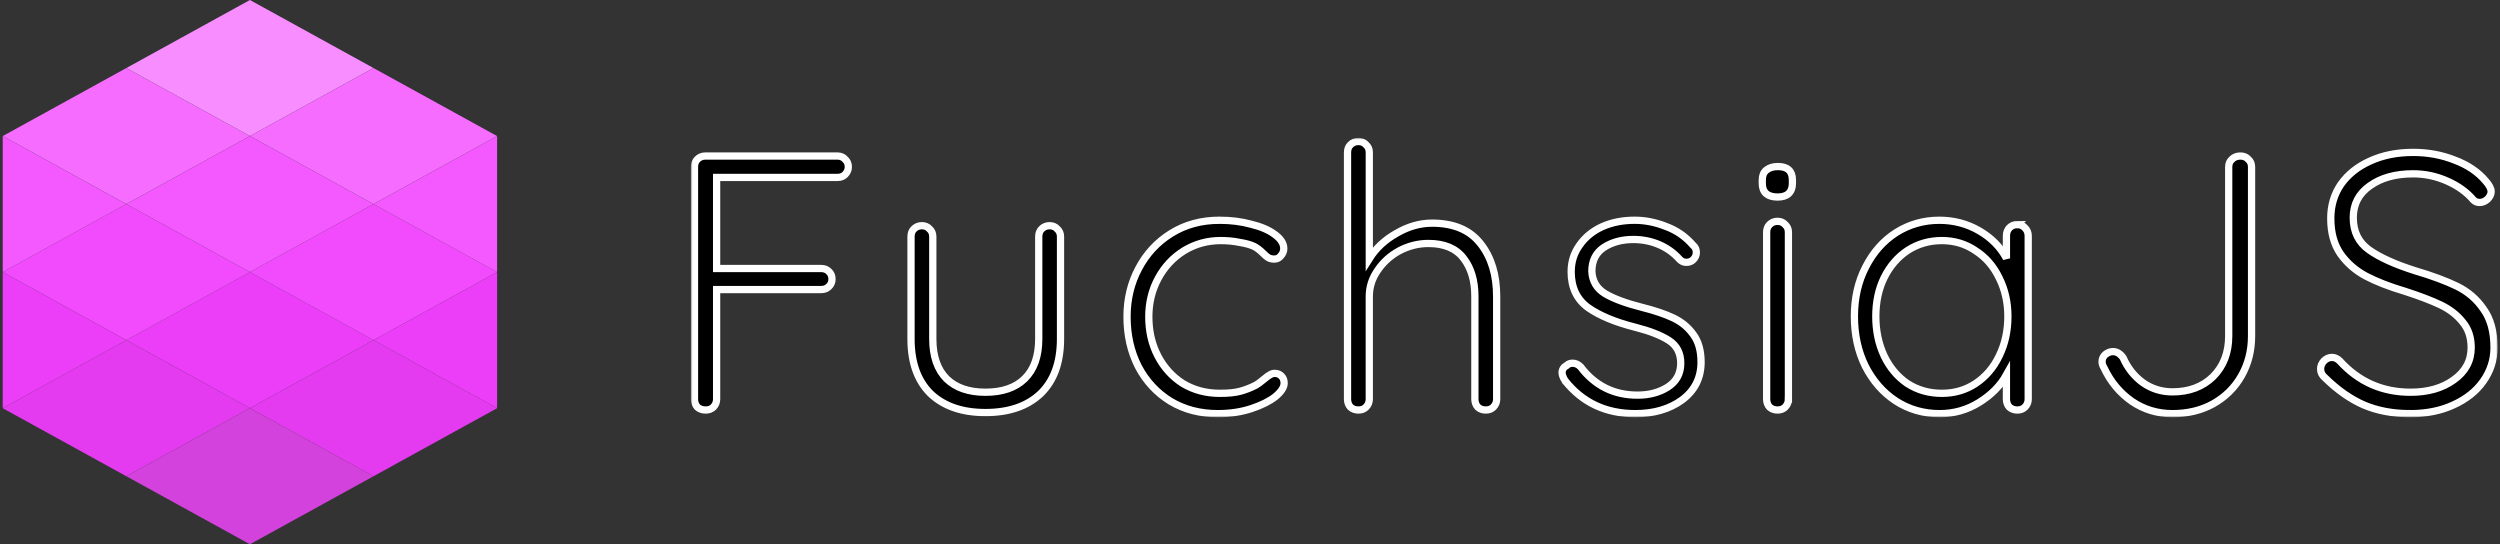 <svg xmlns="http://www.w3.org/2000/svg" fill="none" viewBox="0 0 689 150">
  <rect x="0" y="0" width="689" height="150" fill="#333333" stroke="none"/>
  <defs/>
  <path fill="#F78DFF" d="M68.875 0l34.063 18.75L68.875 37.5 34.812 18.75 68.875 0z"/>
  <path fill="#F56CFF" d="M34.812 18.75L68.875 37.5 34.812 56.25.75 37.5l34.062-18.75zM102.937 18.75L137 37.5l-34.063 18.75L68.875 37.5l34.062-18.75z"/>
  <path fill="#F458FF" d="M68.875 37.5l34.063 18.75L68.875 75 34.812 56.25 68.875 37.5z"/>
  <path fill="#EC3DF9" d="M68.875 75l34.063 18.75-34.063 18.75-34.062-18.75L68.875 75z"/>
  <path fill="#F24BFE" d="M102.937 56.25L137 75l-34.063 18.75L68.875 75l34.062-18.75z"/>
  <path fill="#E43BF0" d="M102.937 93.75L137 112.5l-34.063 18.75-34.062-18.75 34.062-18.75zM34.812 93.75L68.875 112.5l-34.062 18.75L.75 112.5l34.062-18.75z"/>
  <path fill="#F24BFE" d="M34.812 56.25L68.875 75 34.812 93.75.75 75l34.062-18.75z"/>
  <path fill="#D442DE" d="M68.875 112.5l34.063 18.75L68.875 150l-34.062-18.75L68.875 112.5z"/>
  <path fill="#F458FF" d="M102.938 56.25L137 75V37.5l-34.062 18.75z"/>
  <path fill="#EC3DF9" d="M102.938 93.75L137 112.5V75l-34.062 18.75z"/>
  <path fill="#F458FF" d="M34.812 56.25L.75 37.5V75l34.062-18.75z"/>
  <path fill="#EC3DF9" d="M34.812 93.75L.75 75v37.5l34.062-18.75z"/>
  <mask id="a" width="498" height="77" x="190.4" y="38" fill="#000" maskUnits="userSpaceOnUse">
    <path fill="#fff" d="M190.4 38h498v77h-498z"/>
    <path d="M230.8 43c.867 0 1.567.3 2.1.9.6.533.9 1.233.9 2.1 0 .8-.3 1.5-.9 2.1-.533.533-1.233.8-2.1.8h-33.3V74h28.8c.867 0 1.567.267 2.1.8.6.533.9 1.233.9 2.1s-.3 1.567-.9 2.1c-.533.533-1.233.8-2.1.8h-28.8V110c0 .867-.3 1.6-.9 2.2-.533.533-1.233.8-2.1.8-.933 0-1.7-.267-2.3-.8-.533-.6-.8-1.333-.8-2.2V46c0-.867.267-1.567.8-2.1.6-.6 1.333-.9 2.2-.9h36.4zM289.276 62.2c.866 0 1.566.3 2.1.9.6.533.9 1.233.9 2.1v28.2c0 6.533-1.834 11.567-5.5 15.1-3.667 3.467-8.734 5.2-15.2 5.2-6.4 0-11.434-1.733-15.1-5.2-3.6-3.533-5.4-8.567-5.4-15.1V65.2c0-.867.266-1.567.8-2.1.6-.6 1.333-.9 2.2-.9.866 0 1.566.3 2.1.9.6.533.9 1.233.9 2.1v28.2c0 4.8 1.266 8.467 3.8 11 2.533 2.467 6.1 3.7 10.7 3.7 4.666 0 8.266-1.233 10.8-3.7 2.6-2.533 3.9-6.2 3.9-11V65.2c0-.867.266-1.567.8-2.1.6-.6 1.333-.9 2.2-.9zM336.109 60.7c3.134 0 6.034.367 8.7 1.1 2.734.667 4.9 1.6 6.5 2.8 1.667 1.2 2.5 2.5 2.5 3.9 0 .733-.266 1.4-.8 2-.466.6-1.066.9-1.8.9-.666 0-1.233-.133-1.7-.4-.4-.267-.866-.667-1.4-1.2-.866-.867-1.7-1.5-2.5-1.9-1-.467-2.333-.833-4-1.1-1.6-.333-3.333-.5-5.2-.5-3.666 0-7.033.933-10.1 2.8-3 1.867-5.366 4.4-7.1 7.6-1.733 3.2-2.6 6.733-2.6 10.6 0 4 .834 7.6 2.5 10.8 1.667 3.2 3.967 5.733 6.9 7.6 3 1.8 6.4 2.7 10.2 2.7 2.4 0 4.3-.2 5.7-.6 1.467-.4 2.9-.967 4.3-1.7.467-.267 1.267-.867 2.4-1.8.534-.467 1-.8 1.4-1 .4-.267.834-.4 1.3-.4.8 0 1.434.267 1.9.8.467.467.7 1.1.7 1.9 0 1.133-.8 2.367-2.4 3.7-1.6 1.267-3.8 2.367-6.6 3.3-2.8.933-5.9 1.4-9.3 1.4-4.866 0-9.2-1.133-13-3.4-3.8-2.333-6.766-5.533-8.9-9.6-2.066-4.067-3.1-8.633-3.1-13.7 0-4.867 1.067-9.3 3.2-13.3 2.134-4.067 5.134-7.3 9-9.7 3.867-2.4 8.3-3.6 13.3-3.6zM394.677 61.5c6 0 10.466 1.9 13.4 5.7 2.933 3.733 4.4 8.567 4.4 14.5V110c0 .867-.3 1.6-.9 2.2-.534.533-1.234.8-2.1.8-.867 0-1.6-.267-2.2-.8-.534-.6-.8-1.333-.8-2.2V81.7c0-4.333-1.034-7.833-3.1-10.5-2.067-2.733-5.3-4.1-9.7-4.1-2.8 0-5.467.667-8 2-2.467 1.333-4.467 3.133-6 5.4-1.534 2.2-2.3 4.6-2.3 7.2V110c0 .867-.3 1.6-.9 2.2-.534.533-1.234.8-2.1.8-.867 0-1.6-.267-2.2-.8-.534-.6-.8-1.333-.8-2.2V42c0-.867.266-1.567.8-2.1.6-.6 1.333-.9 2.2-.9.866 0 1.566.3 2.1.9.6.533.9 1.233.9 2.1v29.3c1.8-2.867 4.3-5.2 7.5-7 3.2-1.867 6.466-2.8 9.8-2.8zM431.312 104.9c-.533-.867-.8-1.6-.8-2.2 0-.867.434-1.533 1.3-2 .401-.4.934-.6 1.6-.6.8 0 1.534.333 2.2 1 3.934 5.2 9.167 7.8 15.7 7.8 3.201 0 5.967-.733 8.3-2.2 2.4-1.533 3.6-3.733 3.6-6.6 0-2.8-1.099-4.9-3.299-6.3-2.2-1.4-5.267-2.6-9.201-3.6-5.533-1.4-9.866-3.2-13-5.4-3.133-2.267-4.7-5.567-4.7-9.9 0-2.733.767-5.167 2.3-7.3 1.534-2.2 3.6-3.9 6.2-5.1 2.667-1.2 5.667-1.8 9-1.8 2.867 0 5.734.567 8.6 1.7 2.934 1.067 5.434 2.8 7.5 5.2.6.467.9 1.133.9 2 0 .8-.333 1.5-1 2.1-.466.4-1.066.6-1.8.6-.666 0-1.266-.267-1.799-.8-1.6-1.8-3.501-3.167-5.701-4.1-2.2-.933-4.566-1.4-7.1-1.4-3.133 0-5.833.733-8.1 2.2-2.2 1.467-3.3 3.667-3.3 6.6.134 2.667 1.334 4.7 3.6 6.1 2.334 1.4 5.734 2.667 10.2 3.8 3.467.867 6.334 1.833 8.6 2.9 2.267 1.067 4.1 2.567 5.5 4.5 1.467 1.933 2.2 4.5 2.2 7.7 0 4.333-1.733 7.8-5.2 10.4-3.466 2.533-7.766 3.8-12.9 3.8-8.133 0-14.599-3.033-19.4-9.1zM492.887 110c0 .867-.3 1.6-.9 2.2-.533.533-1.233.8-2.1.8-.866 0-1.599-.267-2.199-.8-.534-.6-.801-1.333-.801-2.2V64c0-.867.267-1.567.801-2.1.6-.6 1.333-.9 2.199-.9.867 0 1.567.3 2.1.9.6.533.9 1.233.9 2.1v46zm-3-55.7c-1.333 0-2.366-.3-3.099-.9-.734-.667-1.1-1.6-1.1-2.8v-1c0-1.2.366-2.1 1.1-2.7.8-.667 1.866-1 3.199-1 2.667 0 4 1.233 4 3.7v1c0 1.2-.366 2.133-1.1 2.8-.666.6-1.666.9-3 .9zM555.974 61.9c.867 0 1.567.3 2.1.9.6.6.9 1.333.9 2.2v45c0 .867-.3 1.6-.9 2.2-.533.533-1.233.8-2.1.8-.866 0-1.6-.267-2.2-.8-.533-.6-.8-1.333-.8-2.2v-6.7c-1.666 3-4.166 5.533-7.5 7.6-3.333 2.067-6.966 3.1-10.9 3.1-4.466 0-8.5-1.167-12.1-3.5-3.533-2.333-6.333-5.533-8.4-9.6-2-4.067-3-8.633-3-13.7 0-5.067 1.034-9.6 3.1-13.6 2.067-4.067 4.867-7.233 8.4-9.5 3.6-2.267 7.567-3.4 11.9-3.4 4 0 7.667.967 11 2.9 3.334 1.933 5.834 4.467 7.5 7.6V65c0-.867.267-1.6.8-2.2.6-.6 1.334-.9 2.2-.9zm-20.8 46.5c3.467 0 6.567-.9 9.3-2.7 2.8-1.867 4.967-4.4 6.5-7.6 1.6-3.267 2.4-6.9 2.4-10.9 0-3.867-.8-7.4-2.4-10.6-1.533-3.2-3.7-5.7-6.5-7.5-2.733-1.867-5.833-2.8-9.3-2.8-3.466 0-6.6.9-9.4 2.7-2.733 1.8-4.9 4.3-6.5 7.5-1.533 3.133-2.3 6.7-2.3 10.7 0 4 .767 7.633 2.3 10.9 1.534 3.2 3.667 5.733 6.4 7.6 2.8 1.8 5.967 2.7 9.5 2.7zM598.73 114c-4.133 0-7.866-1.133-11.2-3.4-3.333-2.333-5.9-5.433-7.7-9.3-.333-.533-.5-1.067-.5-1.6 0-.8.3-1.467.9-2 .667-.533 1.367-.8 2.1-.8 1.067 0 2 .567 2.8 1.7 1.267 2.867 3.1 5.167 5.5 6.9 2.4 1.667 5.1 2.5 8.1 2.5 4.6 0 8.334-1.4 11.2-4.2 2.867-2.867 4.3-6.6 4.3-11.2V46c0-.867.3-1.567.9-2.1.6-.6 1.367-.9 2.3-.9.934 0 1.667.3 2.2.9.6.533.9 1.233.9 2.1v46.6c0 4.067-.933 7.733-2.8 11-1.866 3.267-4.466 5.833-7.8 7.7-3.266 1.8-7 2.7-11.2 2.7zM664.257 114c-4.8 0-9.067-.8-12.8-2.4-3.667-1.6-7.233-4.1-10.7-7.5-.8-.667-1.2-1.467-1.2-2.4 0-.8.3-1.533.9-2.2.667-.667 1.4-1 2.2-1 .8 0 1.533.333 2.2 1 5.2 5.733 11.7 8.6 19.5 8.6 4.8 0 8.767-1.133 11.9-3.4 3.2-2.267 4.8-5.233 4.8-8.9 0-2.867-.8-5.233-2.4-7.1-1.533-1.933-3.567-3.5-6.1-4.7-2.533-1.2-5.767-2.433-9.7-3.7-4.267-1.267-7.867-2.667-10.8-4.2-2.867-1.533-5.2-3.567-7-6.1-1.8-2.6-2.7-5.867-2.7-9.8 0-3.533.933-6.667 2.8-9.4 1.933-2.733 4.6-4.867 8-6.4 3.467-1.6 7.433-2.4 11.9-2.4 4.067 0 7.867.7 11.4 2.1 3.6 1.333 6.467 3.267 8.6 5.8 1 1.133 1.5 2.1 1.5 2.9 0 .733-.333 1.433-1 2.1-.667.6-1.4.9-2.2.9-.667 0-1.233-.233-1.7-.7-1.8-2.133-4.2-3.867-7.2-5.2-3-1.333-6.133-2-9.4-2-4.867 0-8.833 1.1-11.9 3.3-3.067 2.133-4.6 5.067-4.6 8.8 0 3.867 1.467 6.833 4.4 8.9 2.933 2.067 7.133 3.967 12.6 5.7 4.733 1.4 8.6 2.833 11.6 4.3s5.433 3.567 7.3 6.3c1.933 2.667 2.9 6.2 2.9 10.6 0 3.4-1 6.5-3 9.3-1.933 2.733-4.667 4.9-8.2 6.5-3.467 1.6-7.433 2.4-11.9 2.4z"/>
  </mask>
  <path fill="#000" d="M230.8 43c.867 0 1.567.3 2.1.9.6.533.9 1.233.9 2.1 0 .8-.3 1.5-.9 2.1-.533.533-1.233.8-2.1.8h-33.3V74h28.8c.867 0 1.567.267 2.1.8.6.533.9 1.233.9 2.1s-.3 1.567-.9 2.1c-.533.533-1.233.8-2.1.8h-28.8V110c0 .867-.3 1.6-.9 2.2-.533.533-1.233.8-2.1.8-.933 0-1.7-.267-2.3-.8-.533-.6-.8-1.333-.8-2.2V46c0-.867.267-1.567.8-2.1.6-.6 1.333-.9 2.2-.9h36.4zM289.276 62.2c.866 0 1.566.3 2.1.9.6.533.9 1.233.9 2.1v28.2c0 6.533-1.834 11.567-5.5 15.1-3.667 3.467-8.734 5.2-15.2 5.2-6.4 0-11.434-1.733-15.1-5.2-3.6-3.533-5.4-8.567-5.4-15.1V65.2c0-.867.266-1.567.8-2.1.6-.6 1.333-.9 2.2-.9.866 0 1.566.3 2.1.9.6.533.9 1.233.9 2.1v28.2c0 4.8 1.266 8.467 3.8 11 2.533 2.467 6.1 3.7 10.7 3.7 4.666 0 8.266-1.233 10.8-3.7 2.6-2.533 3.9-6.2 3.9-11V65.2c0-.867.266-1.567.8-2.1.6-.6 1.333-.9 2.2-.9zM336.109 60.7c3.134 0 6.034.367 8.7 1.1 2.734.667 4.9 1.6 6.5 2.8 1.667 1.2 2.5 2.5 2.5 3.9 0 .733-.266 1.4-.8 2-.466.6-1.066.9-1.8.9-.666 0-1.233-.133-1.7-.4-.4-.267-.866-.667-1.4-1.2-.866-.867-1.7-1.5-2.5-1.9-1-.467-2.333-.833-4-1.1-1.6-.333-3.333-.5-5.2-.5-3.666 0-7.033.933-10.1 2.8-3 1.867-5.366 4.4-7.1 7.6-1.733 3.2-2.6 6.733-2.6 10.6 0 4 .834 7.6 2.5 10.8 1.667 3.2 3.967 5.733 6.9 7.6 3 1.8 6.4 2.7 10.2 2.7 2.4 0 4.3-.2 5.7-.6 1.467-.4 2.9-.967 4.3-1.7.467-.267 1.267-.867 2.4-1.8.534-.467 1-.8 1.4-1 .4-.267.834-.4 1.3-.4.8 0 1.434.267 1.9.8.467.467.7 1.1.7 1.9 0 1.133-.8 2.367-2.4 3.7-1.6 1.267-3.8 2.367-6.6 3.3-2.8.933-5.9 1.4-9.3 1.4-4.866 0-9.2-1.133-13-3.4-3.8-2.333-6.766-5.533-8.9-9.6-2.066-4.067-3.1-8.633-3.1-13.7 0-4.867 1.067-9.3 3.2-13.3 2.134-4.067 5.134-7.3 9-9.7 3.867-2.4 8.3-3.6 13.3-3.6zM394.677 61.5c6 0 10.466 1.9 13.4 5.7 2.933 3.733 4.4 8.567 4.4 14.5V110c0 .867-.3 1.6-.9 2.2-.534.533-1.234.8-2.1.8-.867 0-1.6-.267-2.2-.8-.534-.6-.8-1.333-.8-2.2V81.7c0-4.333-1.034-7.833-3.1-10.5-2.067-2.733-5.3-4.1-9.7-4.1-2.8 0-5.467.667-8 2-2.467 1.333-4.467 3.133-6 5.4-1.534 2.2-2.3 4.6-2.3 7.2V110c0 .867-.3 1.6-.9 2.2-.534.533-1.234.8-2.1.8-.867 0-1.6-.267-2.2-.8-.534-.6-.8-1.333-.8-2.2V42c0-.867.266-1.567.8-2.1.6-.6 1.333-.9 2.2-.9.866 0 1.566.3 2.1.9.6.533.9 1.233.9 2.1v29.3c1.8-2.867 4.3-5.2 7.5-7 3.2-1.867 6.466-2.8 9.8-2.8zM431.312 104.9c-.533-.867-.8-1.6-.8-2.2 0-.867.434-1.533 1.3-2 .401-.4.934-.6 1.6-.6.8 0 1.534.333 2.2 1 3.934 5.2 9.167 7.8 15.7 7.8 3.201 0 5.967-.733 8.3-2.2 2.4-1.533 3.6-3.733 3.6-6.6 0-2.8-1.099-4.9-3.299-6.3-2.2-1.4-5.267-2.6-9.201-3.6-5.533-1.4-9.866-3.2-13-5.4-3.133-2.267-4.7-5.567-4.7-9.9 0-2.733.767-5.167 2.3-7.3 1.534-2.2 3.6-3.9 6.2-5.1 2.667-1.2 5.667-1.8 9-1.8 2.867 0 5.734.567 8.6 1.7 2.934 1.067 5.434 2.8 7.5 5.2.6.467.9 1.133.9 2 0 .8-.333 1.5-1 2.1-.466.4-1.066.6-1.8.6-.666 0-1.266-.267-1.799-.8-1.6-1.8-3.501-3.167-5.701-4.1-2.2-.933-4.566-1.4-7.1-1.4-3.133 0-5.833.733-8.1 2.2-2.2 1.467-3.3 3.667-3.3 6.6.134 2.667 1.334 4.7 3.6 6.1 2.334 1.4 5.734 2.667 10.2 3.8 3.467.867 6.334 1.833 8.6 2.9 2.267 1.067 4.1 2.567 5.5 4.5 1.467 1.933 2.2 4.5 2.2 7.7 0 4.333-1.733 7.8-5.2 10.4-3.466 2.533-7.766 3.8-12.9 3.8-8.133 0-14.599-3.033-19.4-9.1zM492.887 110c0 .867-.3 1.6-.9 2.2-.533.533-1.233.8-2.1.8-.866 0-1.599-.267-2.199-.8-.534-.6-.801-1.333-.801-2.2V64c0-.867.267-1.567.801-2.1.6-.6 1.333-.9 2.199-.9.867 0 1.567.3 2.1.9.6.533.9 1.233.9 2.1v46zm-3-55.7c-1.333 0-2.366-.3-3.099-.9-.734-.667-1.1-1.6-1.1-2.8v-1c0-1.2.366-2.1 1.1-2.7.8-.667 1.866-1 3.199-1 2.667 0 4 1.233 4 3.7v1c0 1.2-.366 2.133-1.1 2.8-.666.6-1.666.9-3 .9zM555.974 61.9c.867 0 1.567.3 2.1.9.6.6.9 1.333.9 2.2v45c0 .867-.3 1.6-.9 2.2-.533.533-1.233.8-2.1.8-.866 0-1.6-.267-2.2-.8-.533-.6-.8-1.333-.8-2.2v-6.7c-1.666 3-4.166 5.533-7.5 7.6-3.333 2.067-6.966 3.1-10.9 3.1-4.466 0-8.5-1.167-12.1-3.5-3.533-2.333-6.333-5.533-8.4-9.6-2-4.067-3-8.633-3-13.7 0-5.067 1.034-9.6 3.1-13.6 2.067-4.067 4.867-7.233 8.4-9.5 3.6-2.267 7.567-3.4 11.9-3.4 4 0 7.667.967 11 2.9 3.334 1.933 5.834 4.467 7.5 7.6V65c0-.867.267-1.6.8-2.2.6-.6 1.334-.9 2.2-.9zm-20.8 46.5c3.467 0 6.567-.9 9.3-2.7 2.8-1.867 4.967-4.4 6.5-7.6 1.6-3.267 2.4-6.9 2.4-10.9 0-3.867-.8-7.4-2.4-10.6-1.533-3.2-3.7-5.7-6.5-7.5-2.733-1.867-5.833-2.8-9.3-2.8-3.466 0-6.6.9-9.4 2.7-2.733 1.8-4.9 4.3-6.5 7.5-1.533 3.133-2.3 6.7-2.3 10.7 0 4 .767 7.633 2.3 10.9 1.534 3.2 3.667 5.733 6.4 7.6 2.8 1.8 5.967 2.7 9.5 2.7zM598.73 114c-4.133 0-7.866-1.133-11.2-3.4-3.333-2.333-5.9-5.433-7.7-9.3-.333-.533-.5-1.067-.5-1.6 0-.8.3-1.467.9-2 .667-.533 1.367-.8 2.1-.8 1.067 0 2 .567 2.8 1.7 1.267 2.867 3.1 5.167 5.5 6.9 2.4 1.667 5.1 2.5 8.1 2.5 4.6 0 8.334-1.4 11.2-4.2 2.867-2.867 4.3-6.6 4.3-11.2V46c0-.867.3-1.567.9-2.1.6-.6 1.367-.9 2.3-.9.934 0 1.667.3 2.2.9.6.533.9 1.233.9 2.1v46.6c0 4.067-.933 7.733-2.8 11-1.866 3.267-4.466 5.833-7.8 7.7-3.266 1.8-7 2.7-11.2 2.7zM664.257 114c-4.8 0-9.067-.8-12.8-2.4-3.667-1.6-7.233-4.1-10.7-7.5-.8-.667-1.2-1.467-1.2-2.4 0-.8.3-1.533.9-2.2.667-.667 1.4-1 2.2-1 .8 0 1.533.333 2.2 1 5.2 5.733 11.7 8.6 19.5 8.6 4.8 0 8.767-1.133 11.9-3.4 3.2-2.267 4.8-5.233 4.8-8.9 0-2.867-.8-5.233-2.4-7.1-1.533-1.933-3.567-3.5-6.1-4.7-2.533-1.2-5.767-2.433-9.7-3.7-4.267-1.267-7.867-2.667-10.8-4.2-2.867-1.533-5.2-3.567-7-6.1-1.8-2.6-2.7-5.867-2.7-9.8 0-3.533.933-6.667 2.8-9.4 1.933-2.733 4.6-4.867 8-6.4 3.467-1.6 7.433-2.4 11.9-2.4 4.067 0 7.867.7 11.4 2.1 3.6 1.333 6.467 3.267 8.6 5.8 1 1.133 1.5 2.1 1.5 2.9 0 .733-.333 1.433-1 2.1-.667.6-1.4.9-2.2.9-.667 0-1.233-.233-1.7-.7-1.8-2.133-4.2-3.867-7.2-5.2-3-1.333-6.133-2-9.4-2-4.867 0-8.833 1.1-11.9 3.3-3.067 2.133-4.6 5.067-4.6 8.8 0 3.867 1.467 6.833 4.4 8.9 2.933 2.067 7.133 3.967 12.6 5.7 4.733 1.4 8.6 2.833 11.6 4.3s5.433 3.567 7.3 6.3c1.933 2.667 2.9 6.2 2.9 10.6 0 3.4-1 6.5-3 9.3-1.933 2.733-4.667 4.9-8.2 6.5-3.467 1.6-7.433 2.4-11.9 2.4z"/>
  <path stroke="#fff" stroke-width="2" d="M230.8 43c.867 0 1.567.3 2.1.9.6.533.9 1.233.9 2.1 0 .8-.3 1.5-.9 2.1-.533.533-1.233.8-2.1.8h-33.3V74h28.8c.867 0 1.567.267 2.1.8.6.533.9 1.233.9 2.1s-.3 1.567-.9 2.1c-.533.533-1.233.8-2.1.8h-28.8V110c0 .867-.3 1.6-.9 2.2-.533.533-1.233.8-2.1.8-.933 0-1.7-.267-2.3-.8-.533-.6-.8-1.333-.8-2.2V46c0-.867.267-1.567.8-2.1.6-.6 1.333-.9 2.2-.9h36.4zM289.276 62.2c.866 0 1.566.3 2.1.9.6.533.9 1.233.9 2.1v28.2c0 6.533-1.834 11.567-5.5 15.1-3.667 3.467-8.734 5.2-15.2 5.2-6.4 0-11.434-1.733-15.1-5.2-3.6-3.533-5.4-8.567-5.4-15.1V65.2c0-.867.266-1.567.8-2.1.6-.6 1.333-.9 2.2-.9.866 0 1.566.3 2.1.9.6.533.9 1.233.9 2.1v28.2c0 4.8 1.266 8.467 3.8 11 2.533 2.467 6.1 3.7 10.7 3.7 4.666 0 8.266-1.233 10.8-3.7 2.6-2.533 3.9-6.2 3.9-11V65.2c0-.867.266-1.567.8-2.1.6-.6 1.333-.9 2.2-.9zM336.109 60.7c3.134 0 6.034.367 8.7 1.1 2.734.667 4.9 1.6 6.5 2.8 1.667 1.2 2.5 2.5 2.5 3.9 0 .733-.266 1.4-.8 2-.466.6-1.066.9-1.8.9-.666 0-1.233-.133-1.7-.4-.4-.267-.866-.667-1.4-1.2-.866-.867-1.7-1.5-2.5-1.9-1-.467-2.333-.833-4-1.1-1.6-.333-3.333-.5-5.2-.5-3.666 0-7.033.933-10.1 2.8-3 1.867-5.366 4.4-7.1 7.6-1.733 3.2-2.6 6.733-2.6 10.6 0 4 .834 7.6 2.5 10.8 1.667 3.2 3.967 5.733 6.9 7.6 3 1.8 6.4 2.7 10.2 2.7 2.4 0 4.3-.2 5.7-.6 1.467-.4 2.9-.967 4.3-1.7.467-.267 1.267-.867 2.4-1.8.534-.467 1-.8 1.4-1 .4-.267.834-.4 1.3-.4.8 0 1.434.267 1.9.8.467.467.7 1.1.7 1.9 0 1.133-.8 2.367-2.4 3.7-1.6 1.267-3.8 2.367-6.6 3.3-2.8.933-5.9 1.4-9.3 1.4-4.866 0-9.2-1.133-13-3.4-3.8-2.333-6.766-5.533-8.9-9.6-2.066-4.067-3.1-8.633-3.1-13.7 0-4.867 1.067-9.3 3.2-13.3 2.134-4.067 5.134-7.3 9-9.7 3.867-2.4 8.3-3.6 13.3-3.6zM394.677 61.5c6 0 10.466 1.9 13.4 5.7 2.933 3.733 4.4 8.567 4.4 14.5V110c0 .867-.3 1.6-.9 2.2-.534.533-1.234.8-2.1.8-.867 0-1.6-.267-2.2-.8-.534-.6-.8-1.333-.8-2.2V81.7c0-4.333-1.034-7.833-3.1-10.5-2.067-2.733-5.3-4.1-9.7-4.1-2.8 0-5.467.667-8 2-2.467 1.333-4.467 3.133-6 5.4-1.534 2.2-2.3 4.6-2.3 7.2V110c0 .867-.3 1.6-.9 2.2-.534.533-1.234.8-2.1.8-.867 0-1.6-.267-2.2-.8-.534-.6-.8-1.333-.8-2.2V42c0-.867.266-1.567.8-2.1.6-.6 1.333-.9 2.2-.9.866 0 1.566.3 2.1.9.6.533.9 1.233.9 2.1v29.3c1.8-2.867 4.3-5.2 7.5-7 3.2-1.867 6.466-2.8 9.8-2.8zM431.312 104.9c-.533-.867-.8-1.6-.8-2.2 0-.867.434-1.533 1.3-2 .401-.4.934-.6 1.6-.6.8 0 1.534.333 2.2 1 3.934 5.2 9.167 7.8 15.7 7.8 3.201 0 5.967-.733 8.3-2.2 2.4-1.533 3.6-3.733 3.6-6.6 0-2.8-1.099-4.9-3.299-6.3-2.2-1.4-5.267-2.6-9.201-3.6-5.533-1.4-9.866-3.2-13-5.4-3.133-2.267-4.7-5.567-4.7-9.9 0-2.733.767-5.167 2.3-7.3 1.534-2.2 3.6-3.9 6.2-5.1 2.667-1.2 5.667-1.8 9-1.8 2.867 0 5.734.567 8.6 1.7 2.934 1.067 5.434 2.8 7.5 5.2.6.467.9 1.133.9 2 0 .8-.333 1.5-1 2.1-.466.4-1.066.6-1.8.6-.666 0-1.266-.267-1.799-.8-1.6-1.8-3.501-3.167-5.701-4.1-2.2-.933-4.566-1.4-7.1-1.4-3.133 0-5.833.733-8.1 2.2-2.2 1.467-3.3 3.667-3.3 6.6.134 2.667 1.334 4.7 3.6 6.1 2.334 1.4 5.734 2.667 10.2 3.8 3.467.867 6.334 1.833 8.6 2.9 2.267 1.067 4.1 2.567 5.5 4.5 1.467 1.933 2.2 4.5 2.2 7.7 0 4.333-1.733 7.8-5.2 10.4-3.466 2.533-7.766 3.8-12.9 3.8-8.133 0-14.599-3.033-19.4-9.1zM492.887 110c0 .867-.3 1.6-.9 2.2-.533.533-1.233.8-2.1.8-.866 0-1.599-.267-2.199-.8-.534-.6-.801-1.333-.801-2.2V64c0-.867.267-1.567.801-2.1.6-.6 1.333-.9 2.199-.9.867 0 1.567.3 2.1.9.6.533.9 1.233.9 2.1v46zm-3-55.7c-1.333 0-2.366-.3-3.099-.9-.734-.667-1.1-1.6-1.1-2.8v-1c0-1.2.366-2.1 1.1-2.7.8-.667 1.866-1 3.199-1 2.667 0 4 1.233 4 3.7v1c0 1.2-.366 2.133-1.1 2.8-.666.6-1.666.9-3 .9zM555.974 61.9c.867 0 1.567.3 2.1.9.6.6.9 1.333.9 2.2v45c0 .867-.3 1.6-.9 2.2-.533.533-1.233.8-2.1.8-.866 0-1.6-.267-2.2-.8-.533-.6-.8-1.333-.8-2.2v-6.7c-1.666 3-4.166 5.533-7.5 7.6-3.333 2.067-6.966 3.1-10.9 3.1-4.466 0-8.5-1.167-12.1-3.5-3.533-2.333-6.333-5.533-8.4-9.6-2-4.067-3-8.633-3-13.7 0-5.067 1.034-9.6 3.1-13.6 2.067-4.067 4.867-7.233 8.4-9.5 3.6-2.267 7.567-3.4 11.9-3.4 4 0 7.667.967 11 2.9 3.334 1.933 5.834 4.467 7.5 7.6V65c0-.867.267-1.6.8-2.2.6-.6 1.334-.9 2.2-.9zm-20.8 46.5c3.467 0 6.567-.9 9.3-2.7 2.8-1.867 4.967-4.4 6.5-7.6 1.6-3.267 2.4-6.9 2.4-10.9 0-3.867-.8-7.4-2.4-10.6-1.533-3.2-3.7-5.7-6.5-7.5-2.733-1.867-5.833-2.8-9.3-2.8-3.466 0-6.6.9-9.4 2.7-2.733 1.8-4.9 4.3-6.5 7.5-1.533 3.133-2.3 6.7-2.3 10.7 0 4 .767 7.633 2.3 10.9 1.534 3.2 3.667 5.733 6.4 7.6 2.8 1.8 5.967 2.7 9.5 2.7zM598.73 114c-4.133 0-7.866-1.133-11.2-3.4-3.333-2.333-5.9-5.433-7.7-9.3-.333-.533-.5-1.067-.5-1.6 0-.8.3-1.467.9-2 .667-.533 1.367-.8 2.1-.8 1.067 0 2 .567 2.8 1.7 1.267 2.867 3.1 5.167 5.5 6.9 2.4 1.667 5.1 2.5 8.1 2.5 4.6 0 8.334-1.4 11.2-4.2 2.867-2.867 4.3-6.6 4.3-11.2V46c0-.867.3-1.567.9-2.1.6-.6 1.367-.9 2.3-.9.934 0 1.667.3 2.2.9.6.533.9 1.233.9 2.1v46.6c0 4.067-.933 7.733-2.8 11-1.866 3.267-4.466 5.833-7.8 7.7-3.266 1.8-7 2.7-11.2 2.7zM664.257 114c-4.8 0-9.067-.8-12.8-2.4-3.667-1.6-7.233-4.1-10.7-7.5-.8-.667-1.2-1.467-1.2-2.4 0-.8.3-1.533.9-2.2.667-.667 1.4-1 2.2-1 .8 0 1.533.333 2.2 1 5.2 5.733 11.7 8.6 19.5 8.6 4.8 0 8.767-1.133 11.9-3.4 3.2-2.267 4.8-5.233 4.8-8.9 0-2.867-.8-5.233-2.4-7.1-1.533-1.933-3.567-3.5-6.1-4.7-2.533-1.2-5.767-2.433-9.7-3.7-4.267-1.267-7.867-2.667-10.8-4.2-2.867-1.533-5.2-3.567-7-6.1-1.8-2.6-2.7-5.867-2.7-9.8 0-3.533.933-6.667 2.8-9.4 1.933-2.733 4.6-4.867 8-6.4 3.467-1.6 7.433-2.4 11.9-2.4 4.067 0 7.867.7 11.4 2.1 3.6 1.333 6.467 3.267 8.6 5.8 1 1.133 1.5 2.1 1.5 2.9 0 .733-.333 1.433-1 2.1-.667.6-1.4.9-2.2.9-.667 0-1.233-.233-1.7-.7-1.8-2.133-4.2-3.867-7.2-5.2-3-1.333-6.133-2-9.4-2-4.867 0-8.833 1.1-11.9 3.3-3.067 2.133-4.6 5.067-4.6 8.8 0 3.867 1.467 6.833 4.4 8.9 2.933 2.067 7.133 3.967 12.6 5.7 4.733 1.4 8.6 2.833 11.6 4.3s5.433 3.567 7.3 6.3c1.933 2.667 2.9 6.2 2.9 10.6 0 3.4-1 6.5-3 9.3-1.933 2.733-4.667 4.9-8.2 6.5-3.467 1.6-7.433 2.4-11.9 2.4z" mask="url(#a)"/>
</svg>
